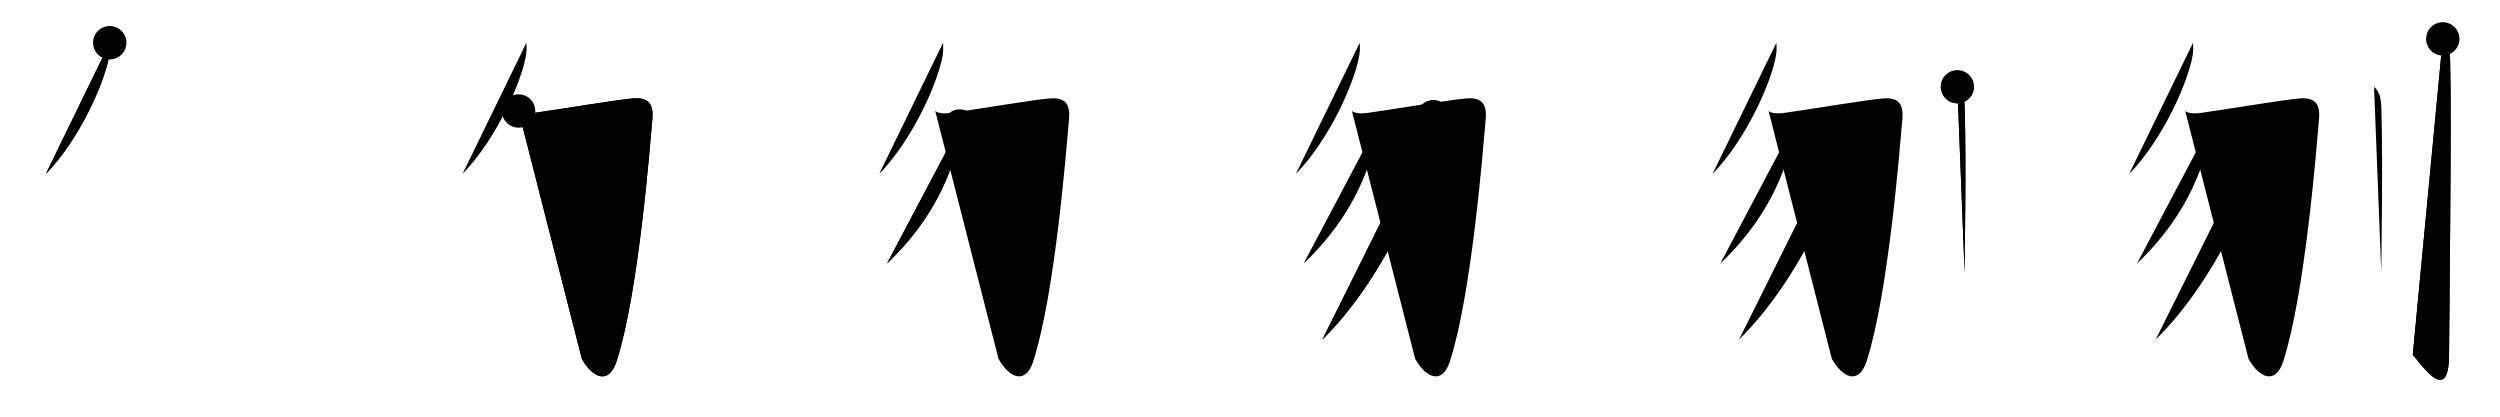 <svg class="stroke_order_diagram--svg_container_for_5186629fd5dda79658000c39" style="height: 100px; width: 600px;" viewbox="0 0 600 100"><desc>Created with Snap</desc><defs></defs><line class="stroke_order_diagram--bounding_box" x1="1" x2="599" y1="1" y2="1"></line><line class="stroke_order_diagram--bounding_box" x1="1" x2="1" y1="1" y2="99"></line><line class="stroke_order_diagram--bounding_box" x1="1" x2="599" y1="99" y2="99"></line><line class="stroke_order_diagram--guide_line" x1="0" x2="600" y1="50" y2="50"></line><line class="stroke_order_diagram--guide_line" x1="50" x2="50" y1="1" y2="99"></line><line class="stroke_order_diagram--bounding_box" x1="99" x2="99" y1="1" y2="99"></line><path class="stroke_order_diagram--current_path" d="M30.34,14.25c0.04,0.74,0.09,1.92-0.09,2.98C29.21,23.52,23.21,37.31,15,45.75" id="kvg:0520e-s1" kvg:type="㇒" transform="matrix(1,0,0,1,-4,-4)" xmlns:kvg="http://kanjivg.tagaini.net"></path><path class="stroke_order_diagram--current_path" d="M30.34,14.25c0.04,0.74,0.09,1.92-0.09,2.98C29.21,23.52,23.21,37.31,15,45.75" id="Ske2d1uxof" kvg:type="㇒" transform="matrix(1,0,0,1,-4,-4)" xmlns:kvg="http://kanjivg.tagaini.net"></path><circle class="stroke_order_diagram--path_start" cx="30.34" cy="14.25" r="4" transform="matrix(1,0,0,1,-4,-4)"></circle><line class="stroke_order_diagram--guide_line" x1="150" x2="150" y1="1" y2="99"></line><line class="stroke_order_diagram--bounding_box" x1="199" x2="199" y1="1" y2="99"></line><path class="stroke_order_diagram--existing_path" d="M30.34,14.25c0.04,0.74,0.09,1.92-0.09,2.98C29.21,23.52,23.21,37.31,15,45.75" id="Ske2d1uxoi" kvg:type="㇒" transform="matrix(1,0,0,1,96,-4)" xmlns:kvg="http://kanjivg.tagaini.net"></path><path class="stroke_order_diagram--current_path" d="M28.46,30.64c0.83,0.67,2.44,0.64,3.83,0.45c5.96-0.84,20.46-3.26,23.79-3.48c3.33-0.22,4.83,1.13,4.49,4.95C60,39,57.25,74.5,51.97,90.74c-1.84,5.65-5.72,4.01-8.33-0.62" id="kvg:0520e-s2" kvg:type="㇆" transform="matrix(1,0,0,1,96,-4)" xmlns:kvg="http://kanjivg.tagaini.net"></path><path class="stroke_order_diagram--current_path" d="M28.46,30.64c0.83,0.67,2.44,0.64,3.83,0.45c5.96-0.84,20.46-3.26,23.79-3.48c3.33-0.22,4.83,1.13,4.49,4.95C60,39,57.25,74.5,51.97,90.74c-1.84,5.65-5.72,4.01-8.33-0.62" id="Ske2d1uxok" kvg:type="㇆" transform="matrix(1,0,0,1,96,-4)" xmlns:kvg="http://kanjivg.tagaini.net"></path><circle class="stroke_order_diagram--path_start" cx="28.46" cy="30.64" r="4" transform="matrix(1,0,0,1,96,-4)"></circle><line class="stroke_order_diagram--guide_line" x1="250" x2="250" y1="1" y2="99"></line><line class="stroke_order_diagram--bounding_box" x1="299" x2="299" y1="1" y2="99"></line><path class="stroke_order_diagram--existing_path" d="M30.34,14.25c0.04,0.74,0.09,1.92-0.09,2.98C29.21,23.52,23.21,37.31,15,45.75" id="Ske2d1uxon" kvg:type="㇒" transform="matrix(1,0,0,1,196,-4)" xmlns:kvg="http://kanjivg.tagaini.net"></path><path class="stroke_order_diagram--existing_path" d="M28.46,30.64c0.83,0.67,2.44,0.64,3.83,0.45c5.96-0.84,20.46-3.26,23.79-3.48c3.33-0.22,4.83,1.13,4.49,4.95C60,39,57.25,74.5,51.97,90.74c-1.84,5.65-5.72,4.01-8.33-0.62" id="Ske2d1uxoo" kvg:type="㇆" transform="matrix(1,0,0,1,196,-4)" xmlns:kvg="http://kanjivg.tagaini.net"></path><path class="stroke_order_diagram--current_path" d="M34.32,34.25c0.05,0.78,0.14,2.03-0.1,3.12c-2.37,10.77-8.01,21.03-17.35,29.88" id="kvg:0520e-s3" kvg:type="㇒" transform="matrix(1,0,0,1,196,-4)" xmlns:kvg="http://kanjivg.tagaini.net"></path><path class="stroke_order_diagram--current_path" d="M34.32,34.25c0.05,0.78,0.14,2.03-0.1,3.12c-2.37,10.77-8.01,21.03-17.35,29.88" id="Ske2d1uxoq" kvg:type="㇒" transform="matrix(1,0,0,1,196,-4)" xmlns:kvg="http://kanjivg.tagaini.net"></path><circle class="stroke_order_diagram--path_start" cx="34.32" cy="34.25" r="4" transform="matrix(1,0,0,1,196,-4)"></circle><line class="stroke_order_diagram--guide_line" x1="350" x2="350" y1="1" y2="99"></line><line class="stroke_order_diagram--bounding_box" x1="399" x2="399" y1="1" y2="99"></line><path class="stroke_order_diagram--existing_path" d="M30.34,14.25c0.04,0.74,0.09,1.92-0.09,2.98C29.21,23.52,23.21,37.31,15,45.75" id="Ske2d1uxot" kvg:type="㇒" transform="matrix(1,0,0,1,296,-4)" xmlns:kvg="http://kanjivg.tagaini.net"></path><path class="stroke_order_diagram--existing_path" d="M28.46,30.64c0.83,0.67,2.44,0.64,3.83,0.45c5.96-0.84,20.46-3.26,23.79-3.48c3.33-0.22,4.83,1.13,4.49,4.95C60,39,57.25,74.5,51.97,90.74c-1.84,5.65-5.72,4.01-8.33-0.62" id="Ske2d1uxou" kvg:type="㇆" transform="matrix(1,0,0,1,296,-4)" xmlns:kvg="http://kanjivg.tagaini.net"></path><path class="stroke_order_diagram--existing_path" d="M34.32,34.25c0.05,0.78,0.14,2.03-0.1,3.12c-2.37,10.77-8.01,21.03-17.35,29.88" id="Ske2d1uxov" kvg:type="㇒" transform="matrix(1,0,0,1,296,-4)" xmlns:kvg="http://kanjivg.tagaini.net"></path><path class="stroke_order_diagram--current_path" d="M48.01,32c0.08,1.26,0.16,3.25-0.15,5.06c-1.86,10.67-11.91,34.1-26.5,48.44" id="kvg:0520e-s4" kvg:type="㇒" transform="matrix(1,0,0,1,296,-4)" xmlns:kvg="http://kanjivg.tagaini.net"></path><path class="stroke_order_diagram--current_path" d="M48.01,32c0.08,1.26,0.16,3.25-0.15,5.06c-1.86,10.67-11.91,34.1-26.5,48.44" id="Ske2d1uxox" kvg:type="㇒" transform="matrix(1,0,0,1,296,-4)" xmlns:kvg="http://kanjivg.tagaini.net"></path><circle class="stroke_order_diagram--path_start" cx="48.01" cy="32" r="4" transform="matrix(1,0,0,1,296,-4)"></circle><line class="stroke_order_diagram--guide_line" x1="450" x2="450" y1="1" y2="99"></line><line class="stroke_order_diagram--bounding_box" x1="499" x2="499" y1="1" y2="99"></line><path class="stroke_order_diagram--existing_path" d="M30.34,14.25c0.04,0.74,0.09,1.92-0.09,2.98C29.21,23.52,23.21,37.31,15,45.75" id="Ske2d1uxo10" kvg:type="㇒" transform="matrix(1,0,0,1,396,-4)" xmlns:kvg="http://kanjivg.tagaini.net"></path><path class="stroke_order_diagram--existing_path" d="M28.46,30.64c0.83,0.67,2.44,0.64,3.83,0.45c5.96-0.84,20.46-3.26,23.79-3.48c3.33-0.22,4.83,1.13,4.49,4.95C60,39,57.25,74.5,51.97,90.74c-1.84,5.65-5.72,4.01-8.33-0.62" id="Ske2d1uxo11" kvg:type="㇆" transform="matrix(1,0,0,1,396,-4)" xmlns:kvg="http://kanjivg.tagaini.net"></path><path class="stroke_order_diagram--existing_path" d="M34.32,34.25c0.05,0.78,0.14,2.03-0.1,3.12c-2.37,10.77-8.01,21.03-17.35,29.88" id="Ske2d1uxo12" kvg:type="㇒" transform="matrix(1,0,0,1,396,-4)" xmlns:kvg="http://kanjivg.tagaini.net"></path><path class="stroke_order_diagram--existing_path" d="M48.01,32c0.08,1.26,0.16,3.25-0.15,5.06c-1.86,10.67-11.91,34.1-26.5,48.44" id="Ske2d1uxo13" kvg:type="㇒" transform="matrix(1,0,0,1,396,-4)" xmlns:kvg="http://kanjivg.tagaini.net"></path><path class="stroke_order_diagram--current_path" d="M73.77,24.83c0.98,0.92,1.67,1.99,1.76,5.02c0.4,14.55-0.02,34.69-0.02,39.65" id="kvg:0520e-s5" kvg:type="㇑" transform="matrix(1,0,0,1,396,-4)" xmlns:kvg="http://kanjivg.tagaini.net"></path><path class="stroke_order_diagram--current_path" d="M73.77,24.83c0.98,0.92,1.67,1.99,1.76,5.02c0.4,14.55-0.02,34.69-0.02,39.65" id="Ske2d1uxo15" kvg:type="㇑" transform="matrix(1,0,0,1,396,-4)" xmlns:kvg="http://kanjivg.tagaini.net"></path><circle class="stroke_order_diagram--path_start" cx="73.77" cy="24.83" r="4" transform="matrix(1,0,0,1,396,-4)"></circle><line class="stroke_order_diagram--guide_line" x1="550" x2="550" y1="1" y2="99"></line><line class="stroke_order_diagram--bounding_box" x1="599" x2="599" y1="1" y2="99"></line><path class="stroke_order_diagram--existing_path" d="M30.34,14.25c0.04,0.74,0.09,1.92-0.09,2.98C29.21,23.52,23.21,37.31,15,45.75" id="Ske2d1uxo18" kvg:type="㇒" transform="matrix(1,0,0,1,496,-4)" xmlns:kvg="http://kanjivg.tagaini.net"></path><path class="stroke_order_diagram--existing_path" d="M28.46,30.64c0.83,0.67,2.44,0.64,3.83,0.45c5.96-0.84,20.46-3.26,23.79-3.48c3.33-0.22,4.83,1.13,4.49,4.95C60,39,57.25,74.5,51.97,90.74c-1.84,5.65-5.72,4.01-8.33-0.62" id="Ske2d1uxo19" kvg:type="㇆" transform="matrix(1,0,0,1,496,-4)" xmlns:kvg="http://kanjivg.tagaini.net"></path><path class="stroke_order_diagram--existing_path" d="M34.32,34.25c0.05,0.78,0.14,2.03-0.1,3.12c-2.37,10.77-8.01,21.03-17.35,29.88" id="Ske2d1uxo1a" kvg:type="㇒" transform="matrix(1,0,0,1,496,-4)" xmlns:kvg="http://kanjivg.tagaini.net"></path><path class="stroke_order_diagram--existing_path" d="M48.01,32c0.08,1.26,0.16,3.25-0.15,5.06c-1.86,10.67-11.91,34.1-26.5,48.44" id="Ske2d1uxo1b" kvg:type="㇒" transform="matrix(1,0,0,1,496,-4)" xmlns:kvg="http://kanjivg.tagaini.net"></path><path class="stroke_order_diagram--existing_path" d="M73.77,24.83c0.98,0.92,1.67,1.99,1.76,5.02c0.4,14.55-0.02,34.69-0.02,39.65" id="Ske2d1uxo1c" kvg:type="㇑" transform="matrix(1,0,0,1,496,-4)" xmlns:kvg="http://kanjivg.tagaini.net"></path><path class="stroke_order_diagram--current_path" d="M90.27,13.33c0.98,0.92,1.67,1.99,1.76,5.02c0.4,14.55-0.26,65.66-0.26,70.62c0,13.14-7.21,1.5-8.71,0.25" id="kvg:0520e-s6" kvg:type="㇚" transform="matrix(1,0,0,1,496,-4)" xmlns:kvg="http://kanjivg.tagaini.net"></path><path class="stroke_order_diagram--current_path" d="M90.27,13.33c0.98,0.92,1.67,1.99,1.76,5.02c0.4,14.55-0.26,65.66-0.26,70.62c0,13.14-7.21,1.5-8.71,0.25" id="Ske2d1uxo1e" kvg:type="㇚" transform="matrix(1,0,0,1,496,-4)" xmlns:kvg="http://kanjivg.tagaini.net"></path><circle class="stroke_order_diagram--path_start" cx="90.27" cy="13.33" r="4" transform="matrix(1,0,0,1,496,-4)"></circle></svg>